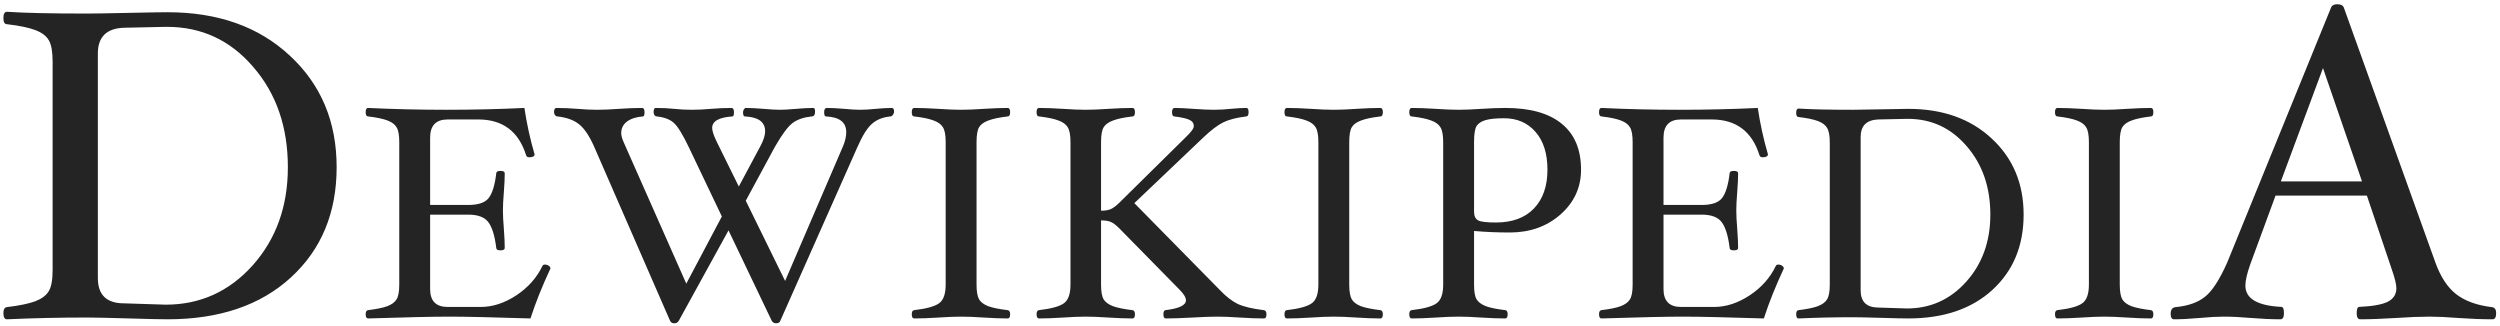 <svg width="529" height="69" viewBox="0 0 529 69" fill="none" xmlns="http://www.w3.org/2000/svg">
<path d="M71.233 35.38C71.233 45.013 68.012 52.785 61.569 58.696C55.126 64.607 46.415 67.563 35.438 67.563C34.061 67.563 31.278 67.5 27.087 67.375C22.771 67.25 19.893 67.188 18.455 67.188C12.637 67.188 6.976 67.313 1.472 67.563C0.971 67.563 0.721 67.125 0.721 66.249C0.721 65.468 0.971 65.045 1.472 64.983C4.068 64.67 6.054 64.263 7.43 63.763C8.806 63.231 9.76 62.528 10.291 61.652C10.854 60.776 11.136 59.243 11.136 57.054V13.096C11.136 10.938 10.87 9.421 10.338 8.545C9.838 7.638 8.9 6.919 7.524 6.387C6.147 5.855 4.13 5.433 1.472 5.12C0.971 5.12 0.721 4.682 0.721 3.807C0.721 2.931 0.971 2.493 1.472 2.493C5.131 2.743 10.792 2.868 18.455 2.868C19.893 2.868 22.771 2.821 27.087 2.728C31.278 2.634 34.061 2.587 35.438 2.587C46.134 2.587 54.766 5.652 61.334 11.782C67.933 17.881 71.233 25.747 71.233 35.38ZM60.912 35.38C60.912 26.873 58.472 19.804 53.593 14.175C48.745 8.514 42.662 5.683 35.344 5.683H35.062L26.242 5.871C22.552 5.996 20.706 7.81 20.706 11.313V58.837C20.706 62.402 22.552 64.185 26.242 64.185L35.062 64.467C42.349 64.467 48.48 61.699 53.453 56.163C58.425 50.596 60.912 43.668 60.912 35.38ZM116.473 56.817C114.744 60.511 113.335 64.033 112.246 67.384C104.198 67.128 98.467 67 95.051 67C91.678 67 85.957 67.128 77.888 67.384C77.546 67.384 77.376 67.085 77.376 66.488C77.376 65.954 77.546 65.666 77.888 65.623C79.66 65.41 81.015 65.132 81.954 64.791C82.894 64.428 83.545 63.947 83.908 63.35C84.292 62.752 84.484 61.706 84.484 60.212V30.08C84.484 28.607 84.303 27.572 83.94 26.974C83.598 26.355 82.958 25.864 82.019 25.501C81.079 25.138 79.702 24.85 77.888 24.637C77.546 24.637 77.376 24.338 77.376 23.74C77.376 23.142 77.546 22.843 77.888 22.843C83.267 23.099 88.775 23.228 94.411 23.228C100.089 23.228 105.607 23.099 110.965 22.843C111.456 26.152 112.171 29.418 113.111 32.642C113.111 33.069 112.737 33.282 111.99 33.282C111.627 33.282 111.403 33.133 111.318 32.834C109.738 27.796 106.365 25.277 101.199 25.277H94.731C92.254 25.277 91.016 26.558 91.016 29.119V43.369H99.086C101.22 43.369 102.661 42.878 103.408 41.896C104.177 40.914 104.711 39.174 105.009 36.676C105.009 36.335 105.308 36.164 105.906 36.164C106.504 36.164 106.803 36.335 106.803 36.676C106.803 37.744 106.739 39.089 106.611 40.711C106.482 42.269 106.418 43.539 106.418 44.521C106.418 45.525 106.482 46.806 106.611 48.364C106.739 50.029 106.803 51.395 106.803 52.463C106.803 52.804 106.504 52.975 105.906 52.975C105.308 52.975 105.009 52.804 105.009 52.463C104.689 49.858 104.124 48.033 103.312 46.987C102.523 45.941 101.114 45.418 99.086 45.418H91.016V61.172C91.016 63.691 92.254 64.951 94.731 64.951H101.711C104.252 64.951 106.771 64.129 109.268 62.485C111.766 60.82 113.602 58.749 114.776 56.273C114.861 56.081 115.043 55.985 115.32 55.985C115.619 55.985 115.886 56.07 116.121 56.241C116.356 56.39 116.473 56.583 116.473 56.817ZM189.184 23.612C189.184 23.868 189.098 24.103 188.927 24.316C188.778 24.53 188.607 24.637 188.415 24.637C186.835 24.786 185.544 25.298 184.541 26.174C183.537 27.027 182.502 28.671 181.435 31.105L165.104 67.897C164.997 68.238 164.698 68.409 164.207 68.409C163.823 68.409 163.524 68.238 163.311 67.897L154.153 48.748L143.618 67.897C143.405 68.238 143.106 68.409 142.721 68.409C142.252 68.409 141.942 68.238 141.793 67.897L125.75 31.105C124.747 28.82 123.69 27.23 122.58 26.334C121.47 25.416 119.923 24.85 117.937 24.637C117.767 24.637 117.607 24.551 117.457 24.38C117.308 24.188 117.233 23.975 117.233 23.74C117.233 23.142 117.404 22.843 117.745 22.843C119.176 22.843 120.67 22.907 122.228 23.035C123.68 23.163 125.046 23.228 126.327 23.228C127.629 23.228 129.166 23.163 130.938 23.035C132.795 22.907 134.439 22.843 135.869 22.843C136.211 22.843 136.381 23.142 136.381 23.74C136.381 24.338 136.275 24.637 136.061 24.637C134.631 24.743 133.499 25.106 132.667 25.725C131.856 26.344 131.45 27.155 131.45 28.159C131.45 28.671 131.621 29.311 131.962 30.08L145.219 60.02L152.744 45.802L145.731 31.105C144.472 28.479 143.437 26.793 142.625 26.045C141.814 25.277 140.587 24.807 138.943 24.637C138.794 24.637 138.644 24.551 138.495 24.38C138.367 24.188 138.303 23.975 138.303 23.74C138.303 23.142 138.452 22.843 138.751 22.843C140.181 22.843 141.494 22.907 142.689 23.035C143.842 23.163 145.07 23.228 146.372 23.228C147.653 23.228 149.008 23.163 150.438 23.035C151.911 22.907 153.363 22.843 154.793 22.843C155.135 22.843 155.306 23.142 155.306 23.74C155.306 24.338 155.199 24.637 154.985 24.637C152.125 24.829 150.695 25.64 150.695 27.07C150.695 27.71 151.026 28.703 151.687 30.048L156.33 39.462L160.941 30.849C161.582 29.632 161.902 28.607 161.902 27.774C161.902 25.811 160.472 24.765 157.611 24.637C157.355 24.637 157.227 24.338 157.227 23.74C157.227 23.526 157.291 23.324 157.419 23.131C157.547 22.939 157.675 22.843 157.803 22.843C158.828 22.843 160.087 22.907 161.582 23.035C163.012 23.163 164.186 23.228 165.104 23.228C165.766 23.228 166.737 23.174 168.018 23.067C169.64 22.918 170.996 22.843 172.085 22.843C172.341 22.843 172.469 23.099 172.469 23.612C172.469 24.295 172.234 24.637 171.764 24.637C170.099 24.807 168.754 25.266 167.73 26.013C166.726 26.761 165.467 28.458 163.951 31.105L157.803 42.472L166.129 59.443L178.425 30.849C178.852 29.802 179.065 28.842 179.065 27.967C179.065 25.875 177.635 24.765 174.774 24.637C174.518 24.637 174.39 24.338 174.39 23.74C174.39 23.142 174.582 22.843 174.966 22.843C176.012 22.843 177.251 22.907 178.681 23.035C180.004 23.163 181.114 23.228 182.011 23.228C182.95 23.228 184.039 23.163 185.277 23.035C186.558 22.907 187.711 22.843 188.735 22.843C189.034 22.843 189.184 23.099 189.184 23.612ZM213.745 66.488C213.745 67.085 213.574 67.384 213.233 67.384C211.802 67.384 210.105 67.32 208.141 67.192C206.263 67.064 204.673 67 203.37 67C202.068 67 200.478 67.064 198.599 67.192C196.614 67.32 194.896 67.384 193.444 67.384C193.102 67.384 192.932 67.085 192.932 66.488C192.932 65.954 193.102 65.666 193.444 65.623C196.027 65.324 197.777 64.844 198.695 64.182C199.635 63.52 200.104 62.197 200.104 60.212V30.08C200.104 28.586 199.912 27.54 199.528 26.942C199.165 26.323 198.514 25.843 197.575 25.501C196.635 25.138 195.258 24.85 193.444 24.637C193.102 24.637 192.932 24.338 192.932 23.74C192.932 23.142 193.102 22.843 193.444 22.843C194.896 22.843 196.614 22.907 198.599 23.035C200.478 23.163 202.068 23.228 203.37 23.228C204.673 23.228 206.263 23.163 208.141 23.035C210.105 22.907 211.802 22.843 213.233 22.843C213.574 22.843 213.745 23.142 213.745 23.74C213.745 24.338 213.574 24.637 213.233 24.637C211.44 24.85 210.073 25.138 209.134 25.501C208.195 25.843 207.544 26.312 207.181 26.91C206.818 27.508 206.636 28.564 206.636 30.08V60.212C206.636 61.684 206.818 62.731 207.181 63.35C207.544 63.947 208.184 64.428 209.102 64.791C210.041 65.132 211.408 65.41 213.201 65.623C213.564 65.666 213.745 65.954 213.745 66.488ZM267.981 66.488C267.981 67.085 267.81 67.384 267.468 67.384C266.038 67.384 264.33 67.32 262.345 67.192C260.445 67.064 258.844 67 257.542 67C256.283 67 254.543 67.064 252.323 67.192C249.996 67.32 248.117 67.384 246.687 67.384C246.345 67.384 246.175 67.085 246.175 66.488C246.175 65.954 246.324 65.666 246.623 65.623C249.505 65.282 250.946 64.588 250.946 63.542C250.946 62.944 250.476 62.175 249.537 61.236L236.825 48.3C236.141 47.617 235.544 47.169 235.031 46.955C234.54 46.742 233.857 46.635 232.982 46.635V60.212C232.982 61.684 233.164 62.731 233.526 63.35C233.911 63.947 234.572 64.428 235.512 64.791C236.472 65.132 237.839 65.41 239.61 65.623C239.973 65.666 240.155 65.954 240.155 66.488C240.155 67.085 239.984 67.384 239.642 67.384C238.212 67.384 236.504 67.32 234.519 67.192C232.619 67.064 231.018 67 229.716 67C228.435 67 226.855 67.064 224.977 67.192C222.992 67.32 221.284 67.384 219.854 67.384C219.512 67.384 219.341 67.085 219.341 66.488C219.341 65.954 219.512 65.666 219.854 65.623C222.437 65.324 224.187 64.844 225.105 64.182C226.044 63.52 226.514 62.197 226.514 60.212V30.08C226.514 28.586 226.322 27.54 225.937 26.942C225.575 26.323 224.923 25.843 223.984 25.501C223.045 25.138 221.668 24.85 219.854 24.637C219.512 24.637 219.341 24.338 219.341 23.74C219.341 23.142 219.512 22.843 219.854 22.843C221.284 22.843 222.992 22.907 224.977 23.035C226.855 23.163 228.435 23.228 229.716 23.228C231.018 23.228 232.619 23.163 234.519 23.035C236.504 22.907 238.212 22.843 239.642 22.843C239.984 22.843 240.155 23.142 240.155 23.74C240.155 24.338 239.984 24.637 239.642 24.637C237.828 24.85 236.451 25.138 235.512 25.501C234.572 25.843 233.911 26.323 233.526 26.942C233.164 27.54 232.982 28.586 232.982 30.08V44.585C233.815 44.585 234.487 44.479 234.999 44.265C235.512 44.052 236.12 43.603 236.825 42.92L250.882 29.055C252.034 27.967 252.611 27.177 252.611 26.686C252.611 26.11 252.333 25.683 251.778 25.405C251.245 25.106 250.156 24.85 248.512 24.637C248.171 24.637 248 24.338 248 23.74C248 23.142 248.192 22.843 248.576 22.843C249.579 22.843 250.903 22.907 252.547 23.035C254.297 23.163 255.749 23.228 256.902 23.228C258.054 23.228 259.335 23.153 260.744 23.003C261.918 22.897 262.921 22.843 263.754 22.843C264.053 22.843 264.202 23.142 264.202 23.74C264.202 24.338 264.032 24.637 263.69 24.637C261.641 24.893 260.029 25.309 258.855 25.885C257.681 26.462 256.272 27.529 254.628 29.087L240.027 42.984L258.182 61.428C259.442 62.752 260.68 63.712 261.897 64.31C263.135 64.887 264.971 65.324 267.404 65.623C267.789 65.666 267.981 65.954 267.981 66.488ZM292.609 66.488C292.609 67.085 292.438 67.384 292.096 67.384C290.666 67.384 288.969 67.32 287.005 67.192C285.127 67.064 283.536 67 282.234 67C280.932 67 279.341 67.064 277.463 67.192C275.478 67.32 273.759 67.384 272.308 67.384C271.966 67.384 271.795 67.085 271.795 66.488C271.795 65.954 271.966 65.666 272.308 65.623C274.891 65.324 276.641 64.844 277.559 64.182C278.498 63.52 278.968 62.197 278.968 60.212V30.08C278.968 28.586 278.776 27.54 278.392 26.942C278.029 26.323 277.378 25.843 276.438 25.501C275.499 25.138 274.122 24.85 272.308 24.637C271.966 24.637 271.795 24.338 271.795 23.74C271.795 23.142 271.966 22.843 272.308 22.843C273.759 22.843 275.478 22.907 277.463 23.035C279.341 23.163 280.932 23.228 282.234 23.228C283.536 23.228 285.127 23.163 287.005 23.035C288.969 22.907 290.666 22.843 292.096 22.843C292.438 22.843 292.609 23.142 292.609 23.74C292.609 24.338 292.438 24.637 292.096 24.637C290.303 24.85 288.937 25.138 287.998 25.501C287.058 25.843 286.407 26.312 286.045 26.91C285.682 27.508 285.5 28.564 285.5 30.08V60.212C285.5 61.684 285.682 62.731 286.045 63.35C286.407 63.947 287.048 64.428 287.966 64.791C288.905 65.132 290.271 65.41 292.064 65.623C292.427 65.666 292.609 65.954 292.609 66.488ZM334.549 35.908C334.549 39.665 333.097 42.824 330.194 45.386C327.312 47.926 323.736 49.196 319.467 49.196C316.905 49.196 314.386 49.09 311.91 48.876V60.212C311.91 61.706 312.091 62.752 312.454 63.35C312.838 63.947 313.489 64.428 314.407 64.791C315.347 65.132 316.713 65.41 318.506 65.623C318.848 65.666 319.018 65.954 319.018 66.488C319.018 67.085 318.848 67.384 318.506 67.384C317.076 67.384 315.379 67.32 313.415 67.192C311.536 67.064 309.946 67 308.644 67C307.342 67 305.74 67.064 303.841 67.192C301.855 67.32 300.148 67.384 298.717 67.384C298.376 67.384 298.205 67.085 298.205 66.488C298.205 65.954 298.376 65.666 298.717 65.623C301.3 65.324 303.051 64.844 303.969 64.182C304.908 63.52 305.378 62.197 305.378 60.212V30.08C305.378 28.586 305.185 27.54 304.801 26.942C304.438 26.323 303.787 25.843 302.848 25.501C301.909 25.138 300.532 24.85 298.717 24.637C298.376 24.637 298.205 24.338 298.205 23.74C298.205 23.142 298.376 22.843 298.717 22.843C300.148 22.843 301.855 22.907 303.841 23.035C305.74 23.163 307.342 23.228 308.644 23.228C309.946 23.228 311.536 23.163 313.415 23.035C315.379 22.907 317.076 22.843 318.506 22.843C323.757 22.843 327.739 23.953 330.45 26.174C333.182 28.394 334.549 31.638 334.549 35.908ZM327.44 35.908C327.44 32.492 326.597 29.824 324.91 27.903C323.245 25.981 321.025 25.021 318.25 25.021C316.585 25.021 315.293 25.149 314.375 25.405C313.479 25.661 312.838 26.077 312.454 26.654C312.091 27.23 311.91 28.372 311.91 30.08V44.778C311.91 45.696 312.198 46.315 312.774 46.635C313.351 46.934 314.6 47.083 316.521 47.083C320 47.083 322.69 46.09 324.59 44.105C326.49 42.12 327.44 39.387 327.44 35.908ZM377.455 56.817C375.726 60.511 374.317 64.033 373.228 67.384C365.18 67.128 359.448 67 356.033 67C352.66 67 346.939 67.128 338.87 67.384C338.528 67.384 338.357 67.085 338.357 66.488C338.357 65.954 338.528 65.666 338.87 65.623C340.642 65.41 341.997 65.132 342.936 64.791C343.876 64.428 344.527 63.947 344.89 63.35C345.274 62.752 345.466 61.706 345.466 60.212V30.08C345.466 28.607 345.285 27.572 344.922 26.974C344.58 26.355 343.94 25.864 343 25.501C342.061 25.138 340.684 24.85 338.87 24.637C338.528 24.637 338.357 24.338 338.357 23.74C338.357 23.142 338.528 22.843 338.87 22.843C344.249 23.099 349.757 23.228 355.393 23.228C361.071 23.228 366.589 23.099 371.947 22.843C372.438 26.152 373.153 29.418 374.093 32.642C374.093 33.069 373.719 33.282 372.972 33.282C372.609 33.282 372.385 33.133 372.299 32.834C370.72 27.796 367.347 25.277 362.181 25.277H355.713C353.236 25.277 351.998 26.558 351.998 29.119V43.369H360.068C362.202 43.369 363.643 42.878 364.39 41.896C365.159 40.914 365.693 39.174 365.991 36.676C365.991 36.335 366.29 36.164 366.888 36.164C367.486 36.164 367.785 36.335 367.785 36.676C367.785 37.744 367.721 39.089 367.592 40.711C367.464 42.269 367.4 43.539 367.4 44.521C367.4 45.525 367.464 46.806 367.592 48.364C367.721 50.029 367.785 51.395 367.785 52.463C367.785 52.804 367.486 52.975 366.888 52.975C366.29 52.975 365.991 52.804 365.991 52.463C365.671 49.858 365.105 48.033 364.294 46.987C363.504 45.941 362.096 45.418 360.068 45.418H351.998V61.172C351.998 63.691 353.236 64.951 355.713 64.951H362.693C365.234 64.951 367.753 64.129 370.25 62.485C372.748 60.82 374.584 58.749 375.758 56.273C375.843 56.081 376.025 55.985 376.302 55.985C376.601 55.985 376.868 56.07 377.103 56.241C377.337 56.39 377.455 56.583 377.455 56.817ZM428.199 45.418C428.199 51.993 426.001 57.298 421.603 61.332C417.205 65.367 411.26 67.384 403.767 67.384C402.828 67.384 400.928 67.342 398.068 67.256C395.122 67.171 393.158 67.128 392.176 67.128C388.205 67.128 384.341 67.213 380.584 67.384C380.243 67.384 380.072 67.085 380.072 66.488C380.072 65.954 380.243 65.666 380.584 65.623C382.356 65.41 383.712 65.132 384.651 64.791C385.59 64.428 386.241 63.947 386.604 63.35C386.989 62.752 387.181 61.706 387.181 60.212V30.208C387.181 28.735 386.999 27.7 386.636 27.102C386.295 26.483 385.654 25.992 384.715 25.629C383.776 25.266 382.399 24.978 380.584 24.765C380.243 24.765 380.072 24.466 380.072 23.868C380.072 23.27 380.243 22.971 380.584 22.971C383.082 23.142 386.946 23.228 392.176 23.228C393.158 23.228 395.122 23.196 398.068 23.131C400.928 23.067 402.828 23.035 403.767 23.035C411.068 23.035 416.96 25.128 421.443 29.311C425.947 33.474 428.199 38.843 428.199 45.418ZM421.155 45.418C421.155 39.612 419.49 34.787 416.159 30.945C412.851 27.081 408.699 25.149 403.703 25.149H403.511L397.491 25.277C394.972 25.362 393.713 26.6 393.713 28.991V61.428C393.713 63.862 394.972 65.079 397.491 65.079L403.511 65.271C408.485 65.271 412.669 63.382 416.063 59.603C419.458 55.803 421.155 51.075 421.155 45.418ZM455.652 66.488C455.652 67.085 455.481 67.384 455.14 67.384C453.71 67.384 452.012 67.32 450.048 67.192C448.17 67.064 446.58 67 445.277 67C443.975 67 442.385 67.064 440.506 67.192C438.521 67.32 436.803 67.384 435.351 67.384C435.009 67.384 434.839 67.085 434.839 66.488C434.839 65.954 435.009 65.666 435.351 65.623C437.934 65.324 439.684 64.844 440.602 64.182C441.542 63.52 442.011 62.197 442.011 60.212V30.08C442.011 28.586 441.819 27.54 441.435 26.942C441.072 26.323 440.421 25.843 439.482 25.501C438.542 25.138 437.165 24.85 435.351 24.637C435.009 24.637 434.839 24.338 434.839 23.74C434.839 23.142 435.009 22.843 435.351 22.843C436.803 22.843 438.521 22.907 440.506 23.035C442.385 23.163 443.975 23.228 445.277 23.228C446.58 23.228 448.17 23.163 450.048 23.035C452.012 22.907 453.71 22.843 455.14 22.843C455.481 22.843 455.652 23.142 455.652 23.74C455.652 24.338 455.481 24.637 455.14 24.637C453.347 24.85 451.98 25.138 451.041 25.501C450.102 25.843 449.451 26.312 449.088 26.91C448.725 27.508 448.543 28.564 448.543 30.08V60.212C448.543 61.684 448.725 62.731 449.088 63.35C449.451 63.947 450.091 64.428 451.009 64.791C451.948 65.132 453.315 65.41 455.108 65.623C455.471 65.666 455.652 65.954 455.652 66.488ZM528.184 66.249C528.184 67.125 527.934 67.563 527.434 67.563C525.276 67.563 522.836 67.469 520.115 67.281C517.769 67.094 515.768 67 514.11 67C512.202 67 509.841 67.094 507.026 67.281C504.055 67.469 501.521 67.563 499.426 67.563C498.926 67.563 498.675 67.125 498.675 66.249C498.675 65.374 498.863 64.936 499.238 64.936C502.022 64.811 504.024 64.451 505.243 63.857C506.463 63.231 507.073 62.277 507.073 60.995C507.073 60.182 506.76 58.884 506.135 57.101L500.833 41.385H481.505L476.157 55.928C475.468 57.867 475.124 59.369 475.124 60.432C475.124 63.184 477.658 64.686 482.725 64.936C483.1 64.936 483.287 65.374 483.287 66.249C483.287 67.125 483.037 67.563 482.537 67.563C480.66 67.563 478.58 67.469 476.297 67.281C474.139 67.094 472.216 67 470.527 67C469.182 67 467.493 67.094 465.46 67.281C463.333 67.469 461.519 67.563 460.018 67.563C459.549 67.563 459.314 67.172 459.314 66.39C459.314 65.514 459.674 65.045 460.393 64.983C462.989 64.733 465.038 64.013 466.539 62.825C468.072 61.636 469.651 59.212 471.277 55.553L493.233 1.649C493.421 1.148 493.859 0.898 494.547 0.898C495.298 0.898 495.767 1.133 495.954 1.602L515.33 55.553C516.425 58.587 517.895 60.823 519.74 62.262C521.616 63.7 524.118 64.607 527.246 64.983C527.872 65.045 528.184 65.468 528.184 66.249ZM499.801 38.382L491.544 14.409L482.631 38.382H499.801Z" fill="#242424"/>
</svg>
